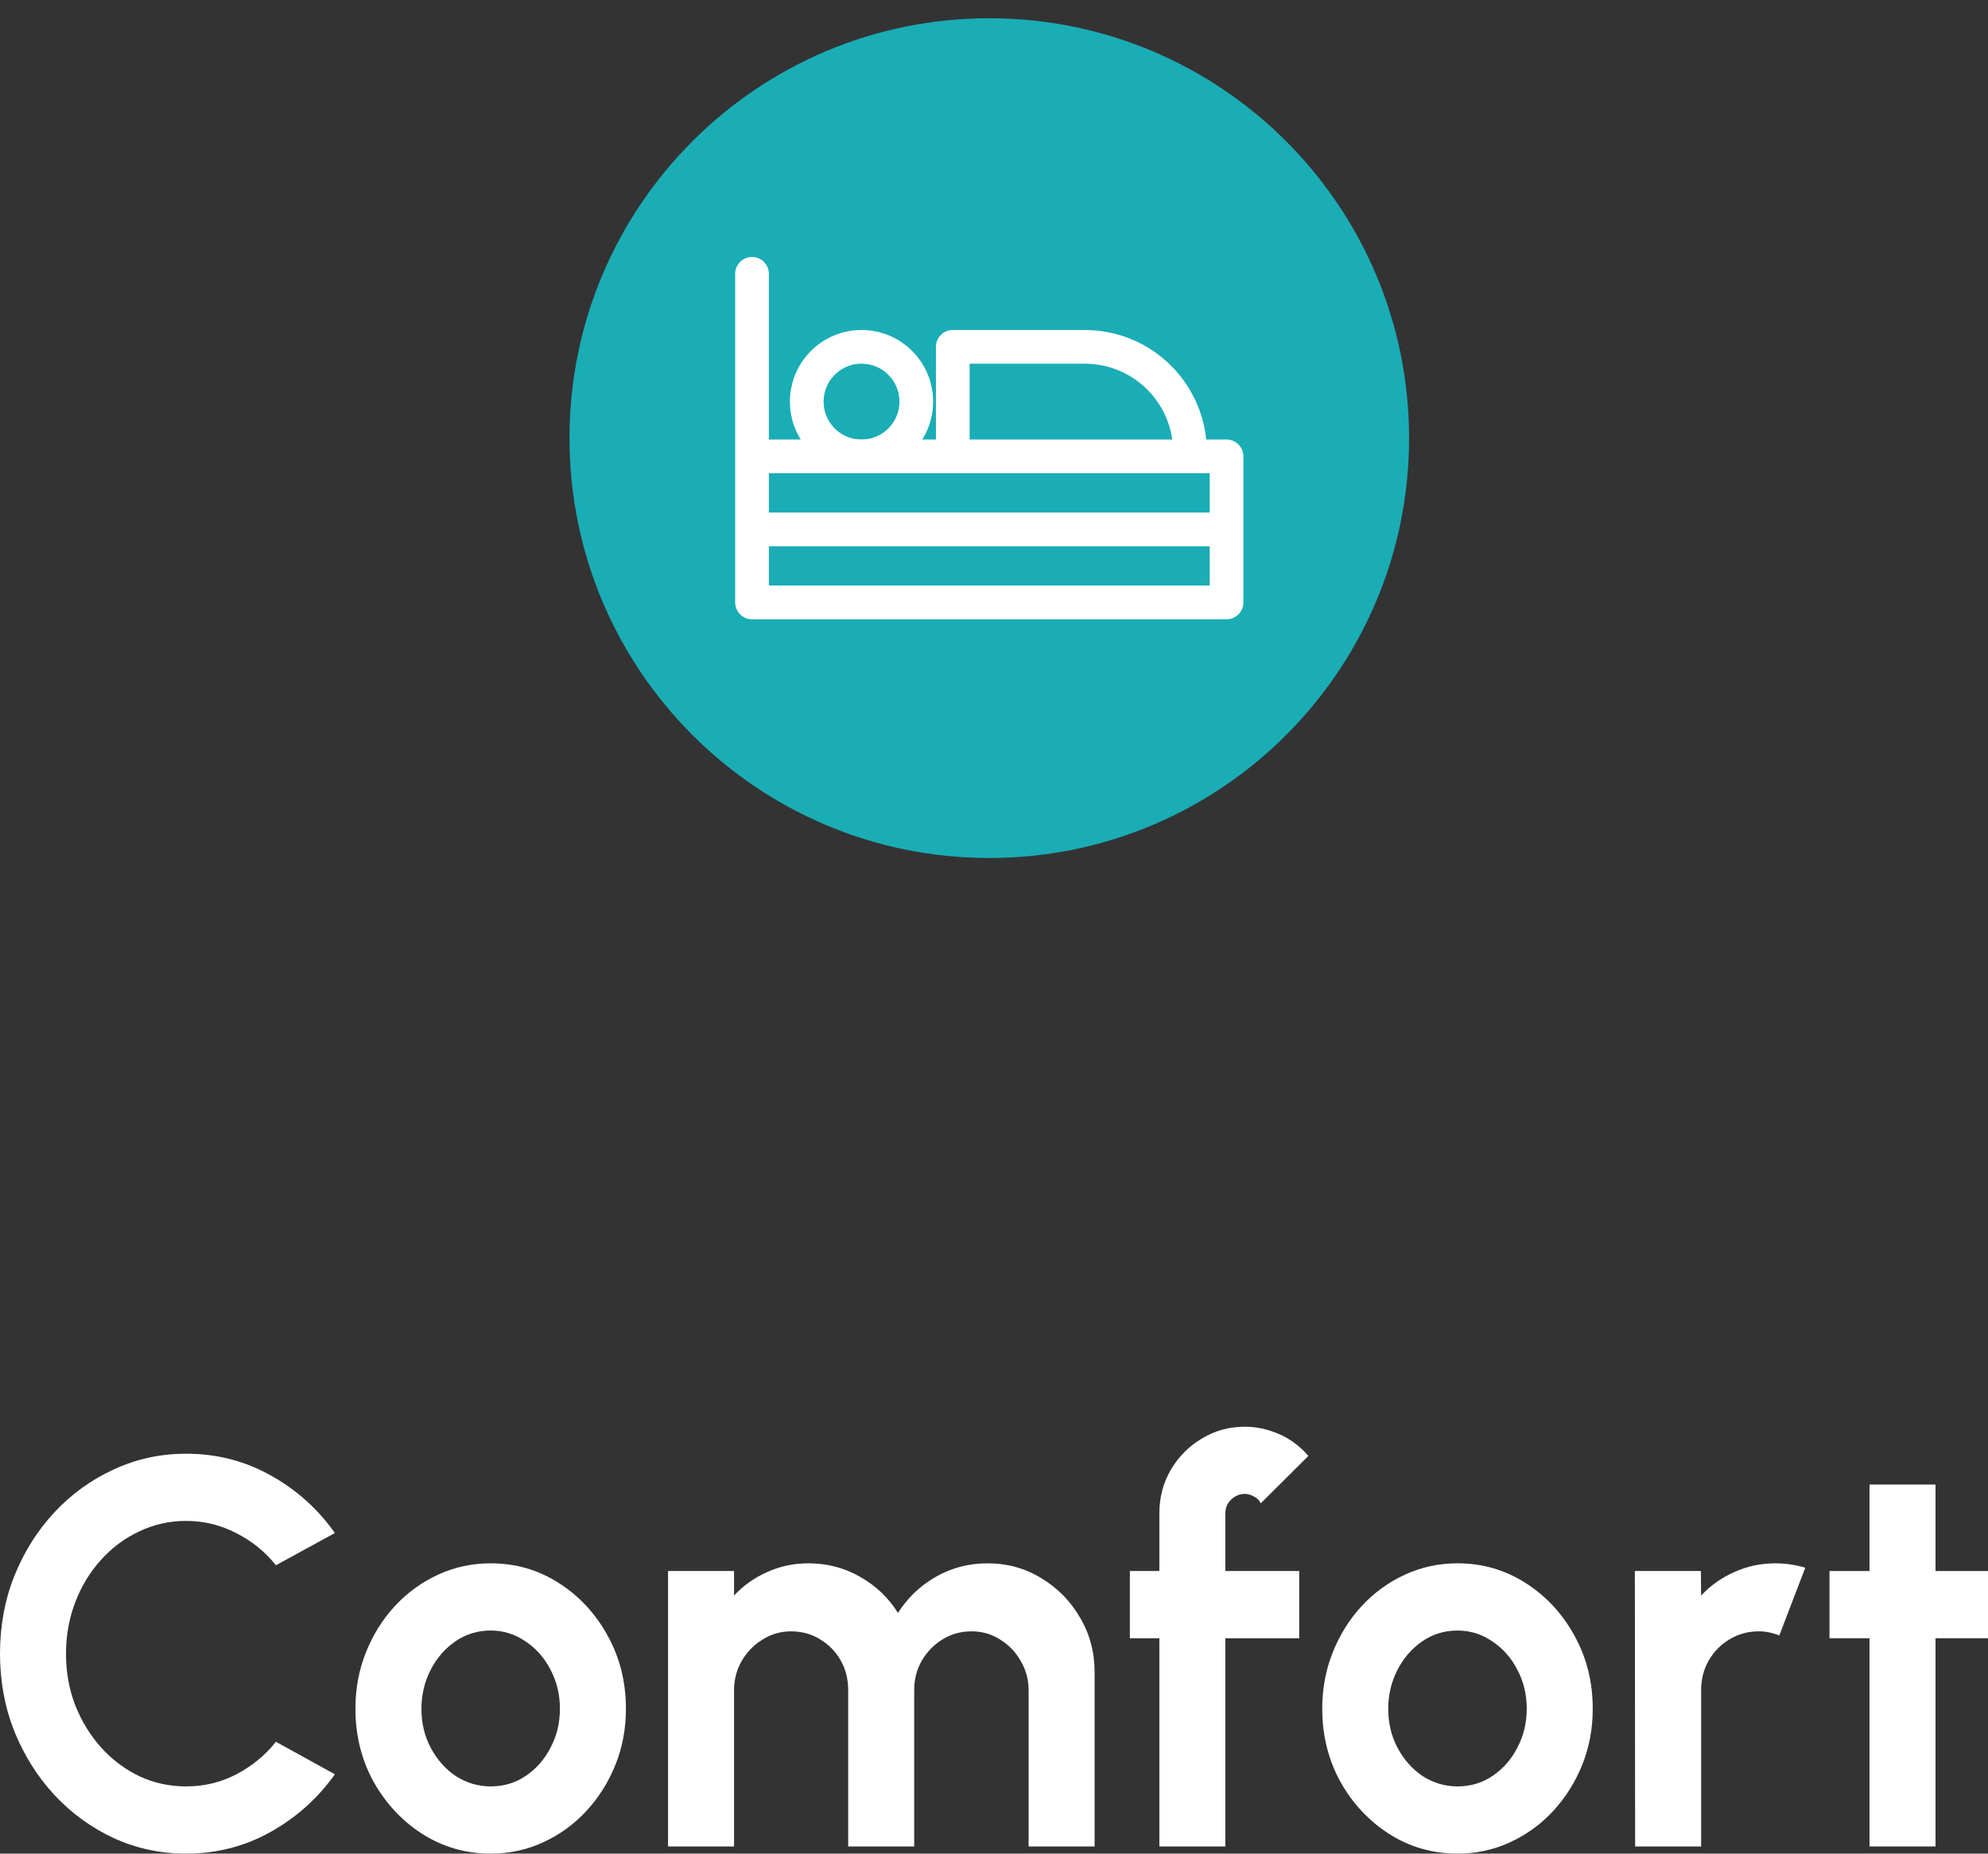 <svg width="177" height="165" viewBox="0 0 177 165" fill="none" xmlns="http://www.w3.org/2000/svg">
<rect x="0" y="0" width="177" height="165" fill="#333333" stroke="none"/>
<path d="M16.569 165C14.29 165 12.146 164.542 10.139 163.627C8.132 162.695 6.366 161.412 4.841 159.778C3.332 158.144 2.143 156.256 1.276 154.115C0.425 151.957 0 149.653 0 147.201C0 144.733 0.425 142.429 1.276 140.288C2.143 138.13 3.332 136.243 4.841 134.625C6.366 132.99 8.132 131.715 10.139 130.8C12.146 129.868 14.29 129.403 16.569 129.403C19.299 129.403 21.812 130.048 24.108 131.339C26.404 132.614 28.306 134.322 29.815 136.463L24.565 139.332C23.618 138.138 22.438 137.182 21.025 136.463C19.628 135.744 18.143 135.385 16.569 135.385C15.092 135.385 13.704 135.695 12.403 136.316C11.102 136.921 9.963 137.771 8.983 138.866C8.004 139.945 7.241 141.203 6.695 142.641C6.149 144.063 5.876 145.583 5.876 147.201C5.876 148.836 6.149 150.364 6.695 151.786C7.257 153.208 8.028 154.466 9.007 155.561C9.987 156.64 11.118 157.49 12.403 158.111C13.704 158.716 15.092 159.018 16.569 159.018C18.175 159.018 19.668 158.658 21.049 157.939C22.446 157.204 23.618 156.24 24.565 155.046L29.815 157.939C28.306 160.064 26.404 161.772 24.108 163.063C21.812 164.354 19.299 165 16.569 165Z" fill="white"/>
<path d="M43.687 165C41.471 165 39.448 164.42 37.618 163.259C35.804 162.099 34.351 160.546 33.259 158.601C32.183 156.64 31.645 154.474 31.645 152.105C31.645 150.307 31.958 148.631 32.585 147.079C33.211 145.51 34.07 144.137 35.161 142.96C36.269 141.767 37.554 140.835 39.015 140.165C40.476 139.495 42.033 139.16 43.687 139.16C45.903 139.16 47.918 139.74 49.732 140.901C51.562 142.061 53.015 143.622 54.091 145.583C55.183 147.545 55.729 149.718 55.729 152.105C55.729 153.886 55.416 155.553 54.789 157.106C54.163 158.658 53.296 160.031 52.188 161.225C51.097 162.401 49.82 163.325 48.359 163.995C46.914 164.665 45.357 165 43.687 165ZM43.687 159.018C44.859 159.018 45.911 158.699 46.842 158.062C47.773 157.425 48.504 156.583 49.034 155.537C49.58 154.491 49.852 153.347 49.852 152.105C49.852 150.83 49.571 149.669 49.01 148.623C48.464 147.561 47.717 146.719 46.77 146.098C45.839 145.461 44.811 145.142 43.687 145.142C42.531 145.142 41.487 145.461 40.556 146.098C39.625 146.735 38.886 147.585 38.34 148.648C37.795 149.71 37.522 150.862 37.522 152.105C37.522 153.396 37.803 154.564 38.365 155.61C38.926 156.656 39.673 157.49 40.604 158.111C41.552 158.716 42.579 159.018 43.687 159.018Z" fill="white"/>
<path d="M59.479 164.363V139.846H65.355V142.028C66.174 141.146 67.153 140.451 68.293 139.945C69.433 139.422 70.661 139.16 71.978 139.16C73.648 139.16 75.181 139.56 76.578 140.361C77.991 141.162 79.115 142.233 79.95 143.573C80.801 142.233 81.924 141.162 83.321 140.361C84.718 139.56 86.251 139.16 87.921 139.16C89.687 139.16 91.285 139.601 92.714 140.484C94.159 141.35 95.307 142.519 96.158 143.99C97.025 145.444 97.458 147.071 97.458 148.868V164.363H91.582V150.462C91.582 149.514 91.349 148.648 90.883 147.863C90.434 147.062 89.824 146.425 89.053 145.951C88.299 145.461 87.448 145.215 86.5 145.215C85.553 145.215 84.694 145.452 83.923 145.926C83.169 146.384 82.559 147.005 82.093 147.79C81.627 148.574 81.395 149.465 81.395 150.462V164.363H75.518V150.462C75.518 149.465 75.293 148.574 74.844 147.79C74.394 147.005 73.784 146.384 73.014 145.926C72.243 145.452 71.384 145.215 70.437 145.215C69.505 145.215 68.654 145.461 67.884 145.951C67.113 146.425 66.495 147.062 66.029 147.863C65.58 148.648 65.355 149.514 65.355 150.462V164.363H59.479Z" fill="white"/>
<path d="M109.099 134.698V139.846H115.674V145.828H109.099V164.363H103.223V145.828H100.597V139.846H103.223V134.698C103.223 133.292 103.56 132.009 104.234 130.849C104.924 129.672 105.848 128.741 107.004 128.054C108.16 127.351 109.436 127 110.833 127C111.844 127 112.848 127.212 113.843 127.637C114.839 128.062 115.722 128.716 116.493 129.599L112.254 133.815C112.109 133.538 111.901 133.333 111.628 133.203C111.371 133.055 111.106 132.982 110.833 132.982C110.367 132.982 109.958 133.154 109.605 133.497C109.267 133.824 109.099 134.224 109.099 134.698Z" fill="white"/>
<path d="M129.767 165C127.551 165 125.528 164.42 123.698 163.259C121.883 162.099 120.43 160.546 119.339 158.601C118.263 156.64 117.725 154.474 117.725 152.105C117.725 150.307 118.038 148.631 118.664 147.079C119.29 145.51 120.149 144.137 121.241 142.96C122.349 141.767 123.633 140.835 125.094 140.165C126.556 139.495 128.113 139.16 129.767 139.16C131.982 139.16 133.997 139.74 135.812 140.901C137.642 142.061 139.095 143.622 140.171 145.583C141.263 147.545 141.808 149.718 141.808 152.105C141.808 153.886 141.495 155.553 140.869 157.106C140.243 158.658 139.376 160.031 138.268 161.225C137.176 162.401 135.9 163.325 134.439 163.995C132.994 164.665 131.436 165 129.767 165ZM129.767 159.018C130.939 159.018 131.99 158.699 132.922 158.062C133.853 157.425 134.583 156.583 135.113 155.537C135.659 154.491 135.932 153.347 135.932 152.105C135.932 150.83 135.651 149.669 135.089 148.623C134.543 147.561 133.797 146.719 132.849 146.098C131.918 145.461 130.891 145.142 129.767 145.142C128.611 145.142 127.567 145.461 126.636 146.098C125.705 146.735 124.966 147.585 124.42 148.648C123.874 149.71 123.601 150.862 123.601 152.105C123.601 153.396 123.882 154.564 124.444 155.61C125.006 156.656 125.753 157.49 126.684 158.111C127.631 158.716 128.659 159.018 129.767 159.018Z" fill="white"/>
<path d="M145.582 164.363L145.558 139.846H151.435L151.459 142.028C152.278 141.146 153.257 140.451 154.397 139.945C155.537 139.422 156.765 139.16 158.082 139.16C158.965 139.16 159.848 139.291 160.731 139.552L158.419 145.583C157.809 145.338 157.199 145.215 156.589 145.215C155.641 145.215 154.774 145.452 153.987 145.926C153.217 146.384 152.599 147.013 152.133 147.814C151.684 148.599 151.459 149.473 151.459 150.437V164.363H145.582Z" fill="white"/>
<path d="M177 145.828H172.328V164.363H166.451V145.828H162.887V139.846H166.451V132.148H172.328V139.846H177V145.828Z" fill="white"/>
<path d="M88.08 76.375C108.722 76.375 125.455 59.642 125.455 39C125.455 18.358 108.722 1.625 88.08 1.625C67.438 1.625 50.705 18.358 50.705 39C50.705 59.642 67.438 76.375 88.08 76.375Z" fill="#1AADB6"/>
<path d="M76.705 40.625C79.397 40.625 81.58 38.442 81.58 35.75C81.58 33.058 79.397 30.875 76.705 30.875C74.013 30.875 71.83 33.058 71.83 35.75C71.83 38.442 74.013 40.625 76.705 40.625Z" stroke="white" stroke-width="3" stroke-miterlimit="10" stroke-linecap="round" stroke-linejoin="round"/>
<path d="M66.955 24.375V53.625M66.955 53.625V40.625H109.205V53.625H66.955ZM109.205 47.125H66.955M105.955 40.625H84.83V30.875H96.585C99.07 30.875 101.454 31.862 103.211 33.619C104.968 35.377 105.955 37.76 105.955 40.245V40.625Z" stroke="white" stroke-width="3" stroke-miterlimit="10" stroke-linecap="round" stroke-linejoin="round"/>
</svg>
